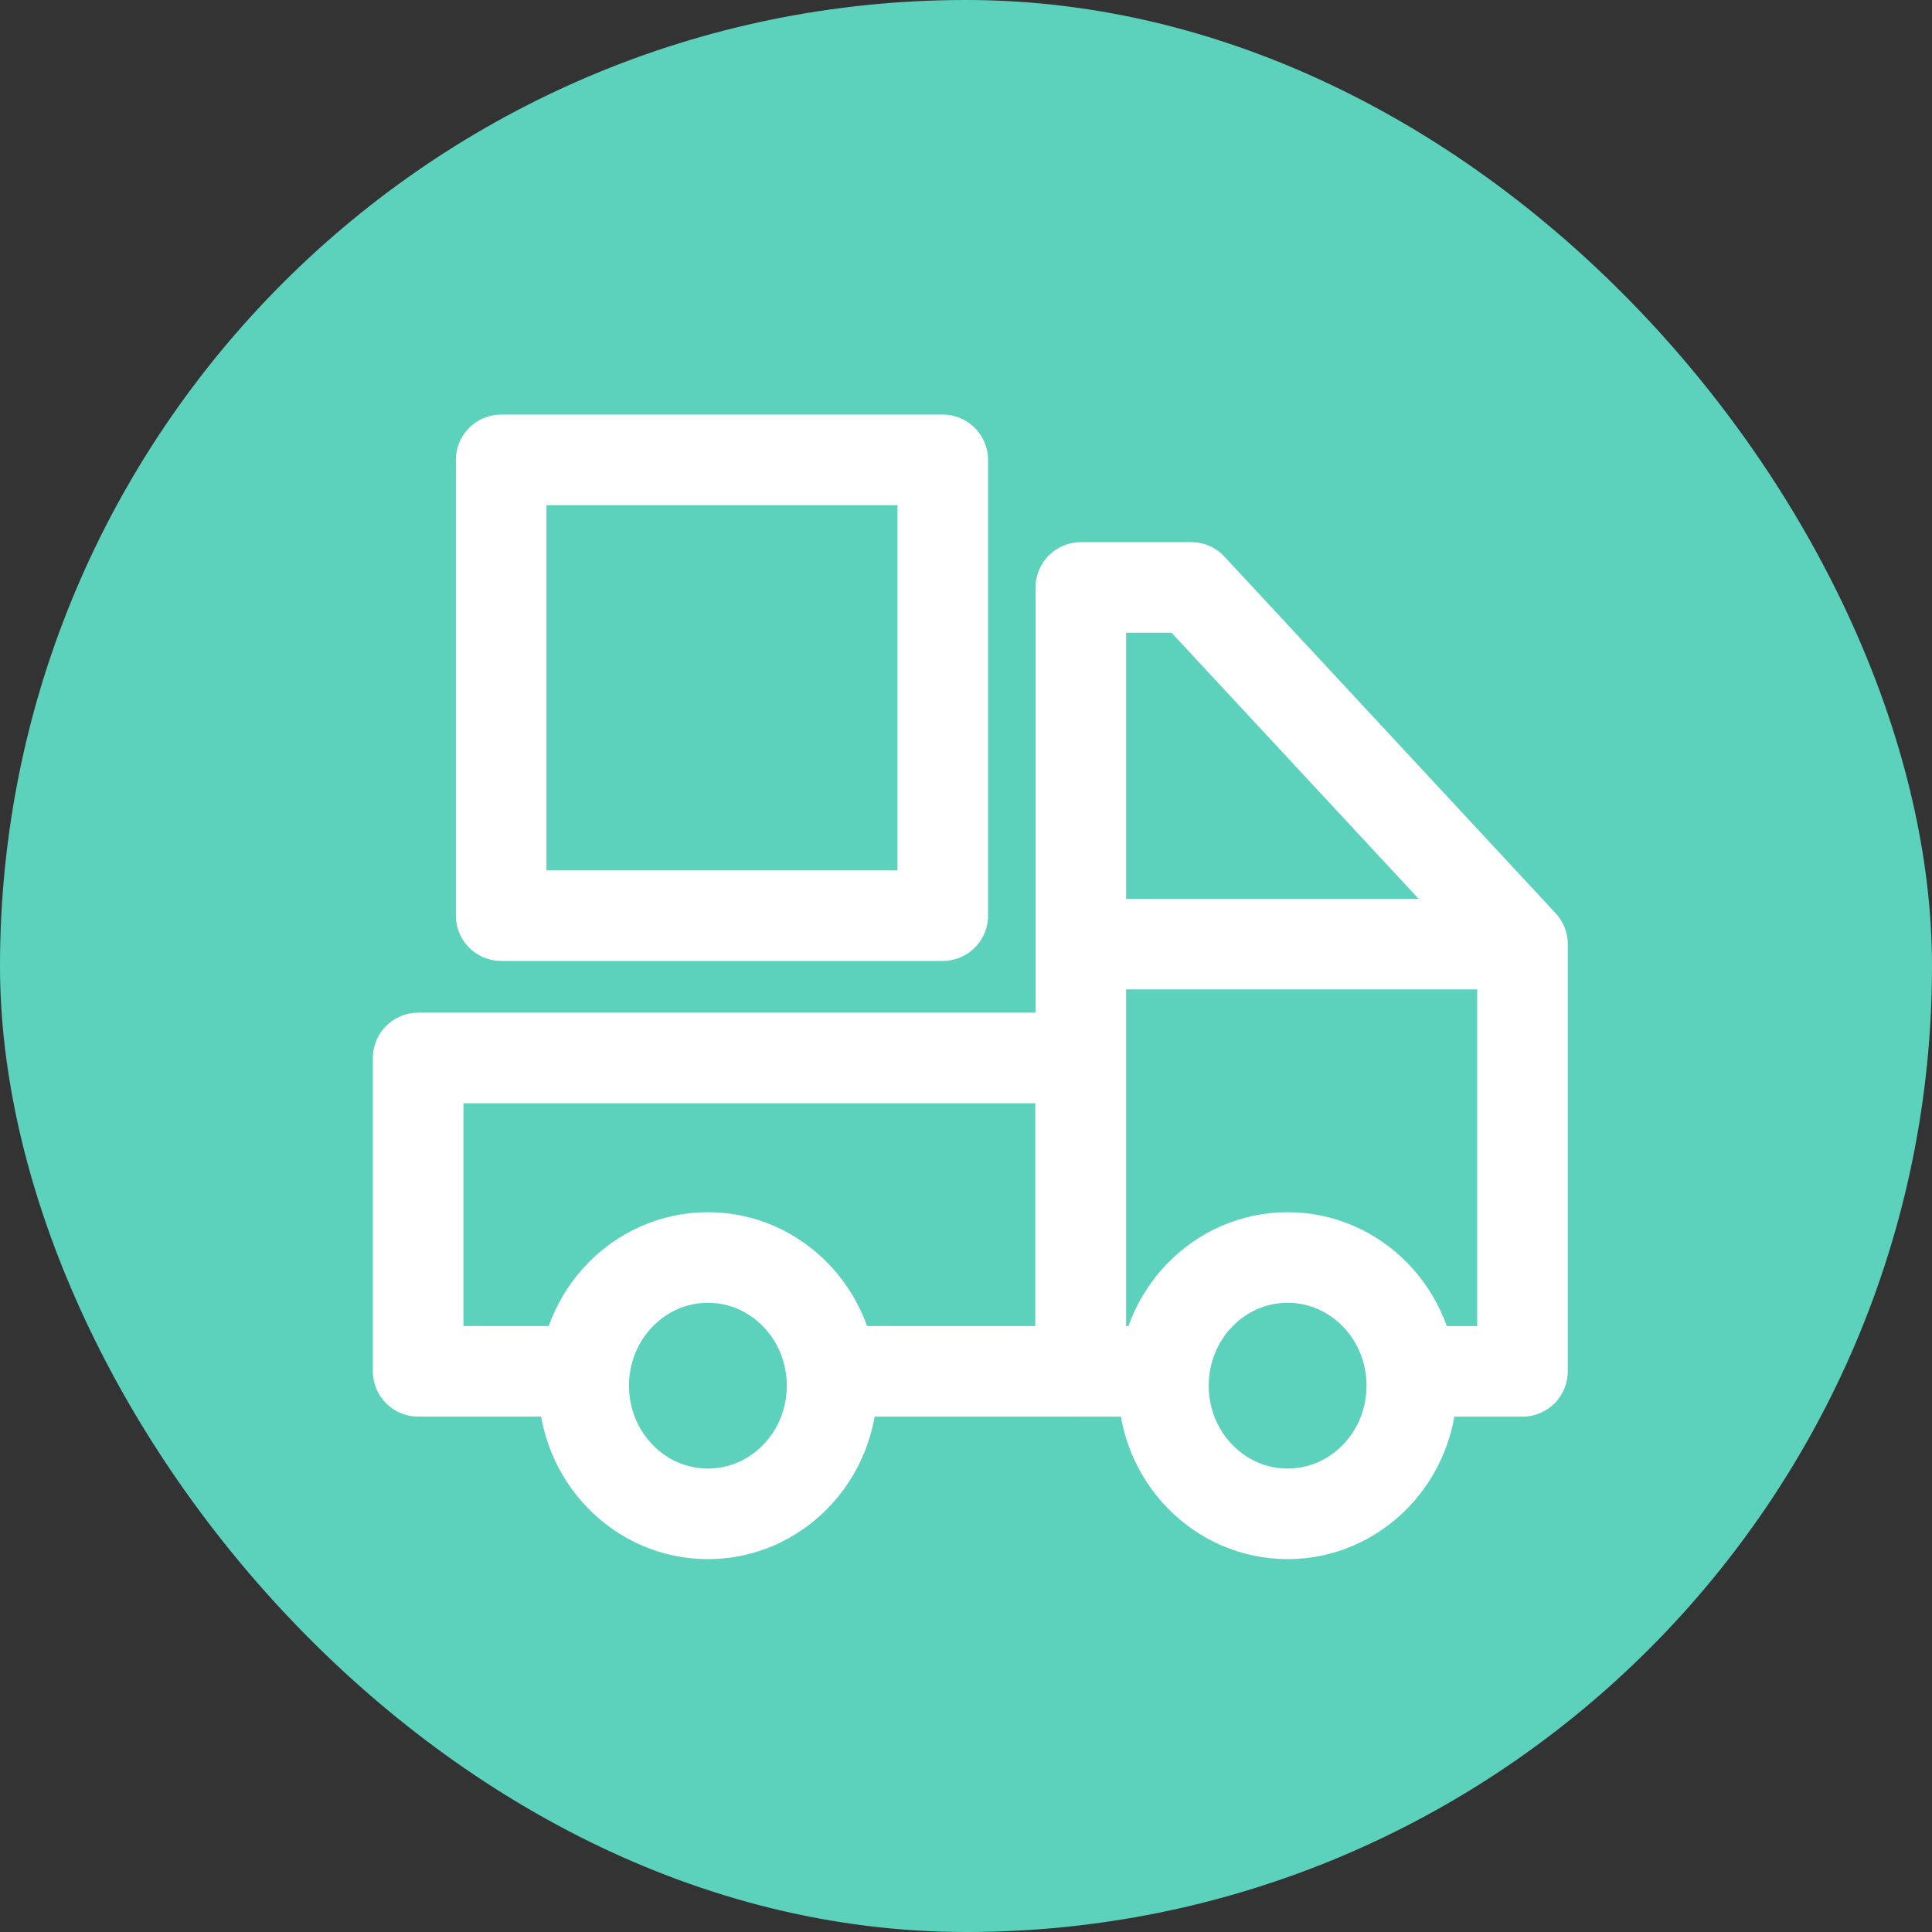 <svg width="32" height="32" viewBox="0 0 32 32" fill="none" xmlns="http://www.w3.org/2000/svg">
<rect x="0" y="0" width="32" height="32" fill="#333333" stroke="none"/>
<rect width="32" height="32" rx="16" fill="#5CD2BD"/>
<path d="M15.615 7.617H8.301V15.166H15.615V7.617Z" stroke="white" stroke-width="1.5" stroke-linejoin="round"/>
<path d="M25.217 15.637H17.902V22.714H25.217V15.637Z" stroke="white" stroke-width="1.5" stroke-linejoin="round"/>
<path d="M17.897 17.523H6.926V22.713H17.897V17.523Z" stroke="white" stroke-width="1.5" stroke-linejoin="round"/>
<path d="M25.217 15.637L19.731 9.73H17.902V16.081" stroke="white" stroke-width="1.5" stroke-linejoin="round"/>
<path d="M11.725 25.074C12.861 25.074 13.782 24.124 13.782 22.951C13.782 21.779 12.861 20.828 11.725 20.828C10.589 20.828 9.668 21.779 9.668 22.951C9.668 24.124 10.589 25.074 11.725 25.074Z" fill="#5CD2BD" stroke="white" stroke-width="1.5" stroke-linejoin="round"/>
<path d="M21.327 25.074C22.463 25.074 23.384 24.124 23.384 22.951C23.384 21.779 22.463 20.828 21.327 20.828C20.191 20.828 19.27 21.779 19.27 22.951C19.27 24.124 20.191 25.074 21.327 25.074Z" fill="#5CD2BD" stroke="white" stroke-width="1.5" stroke-linejoin="round"/>
</svg>
